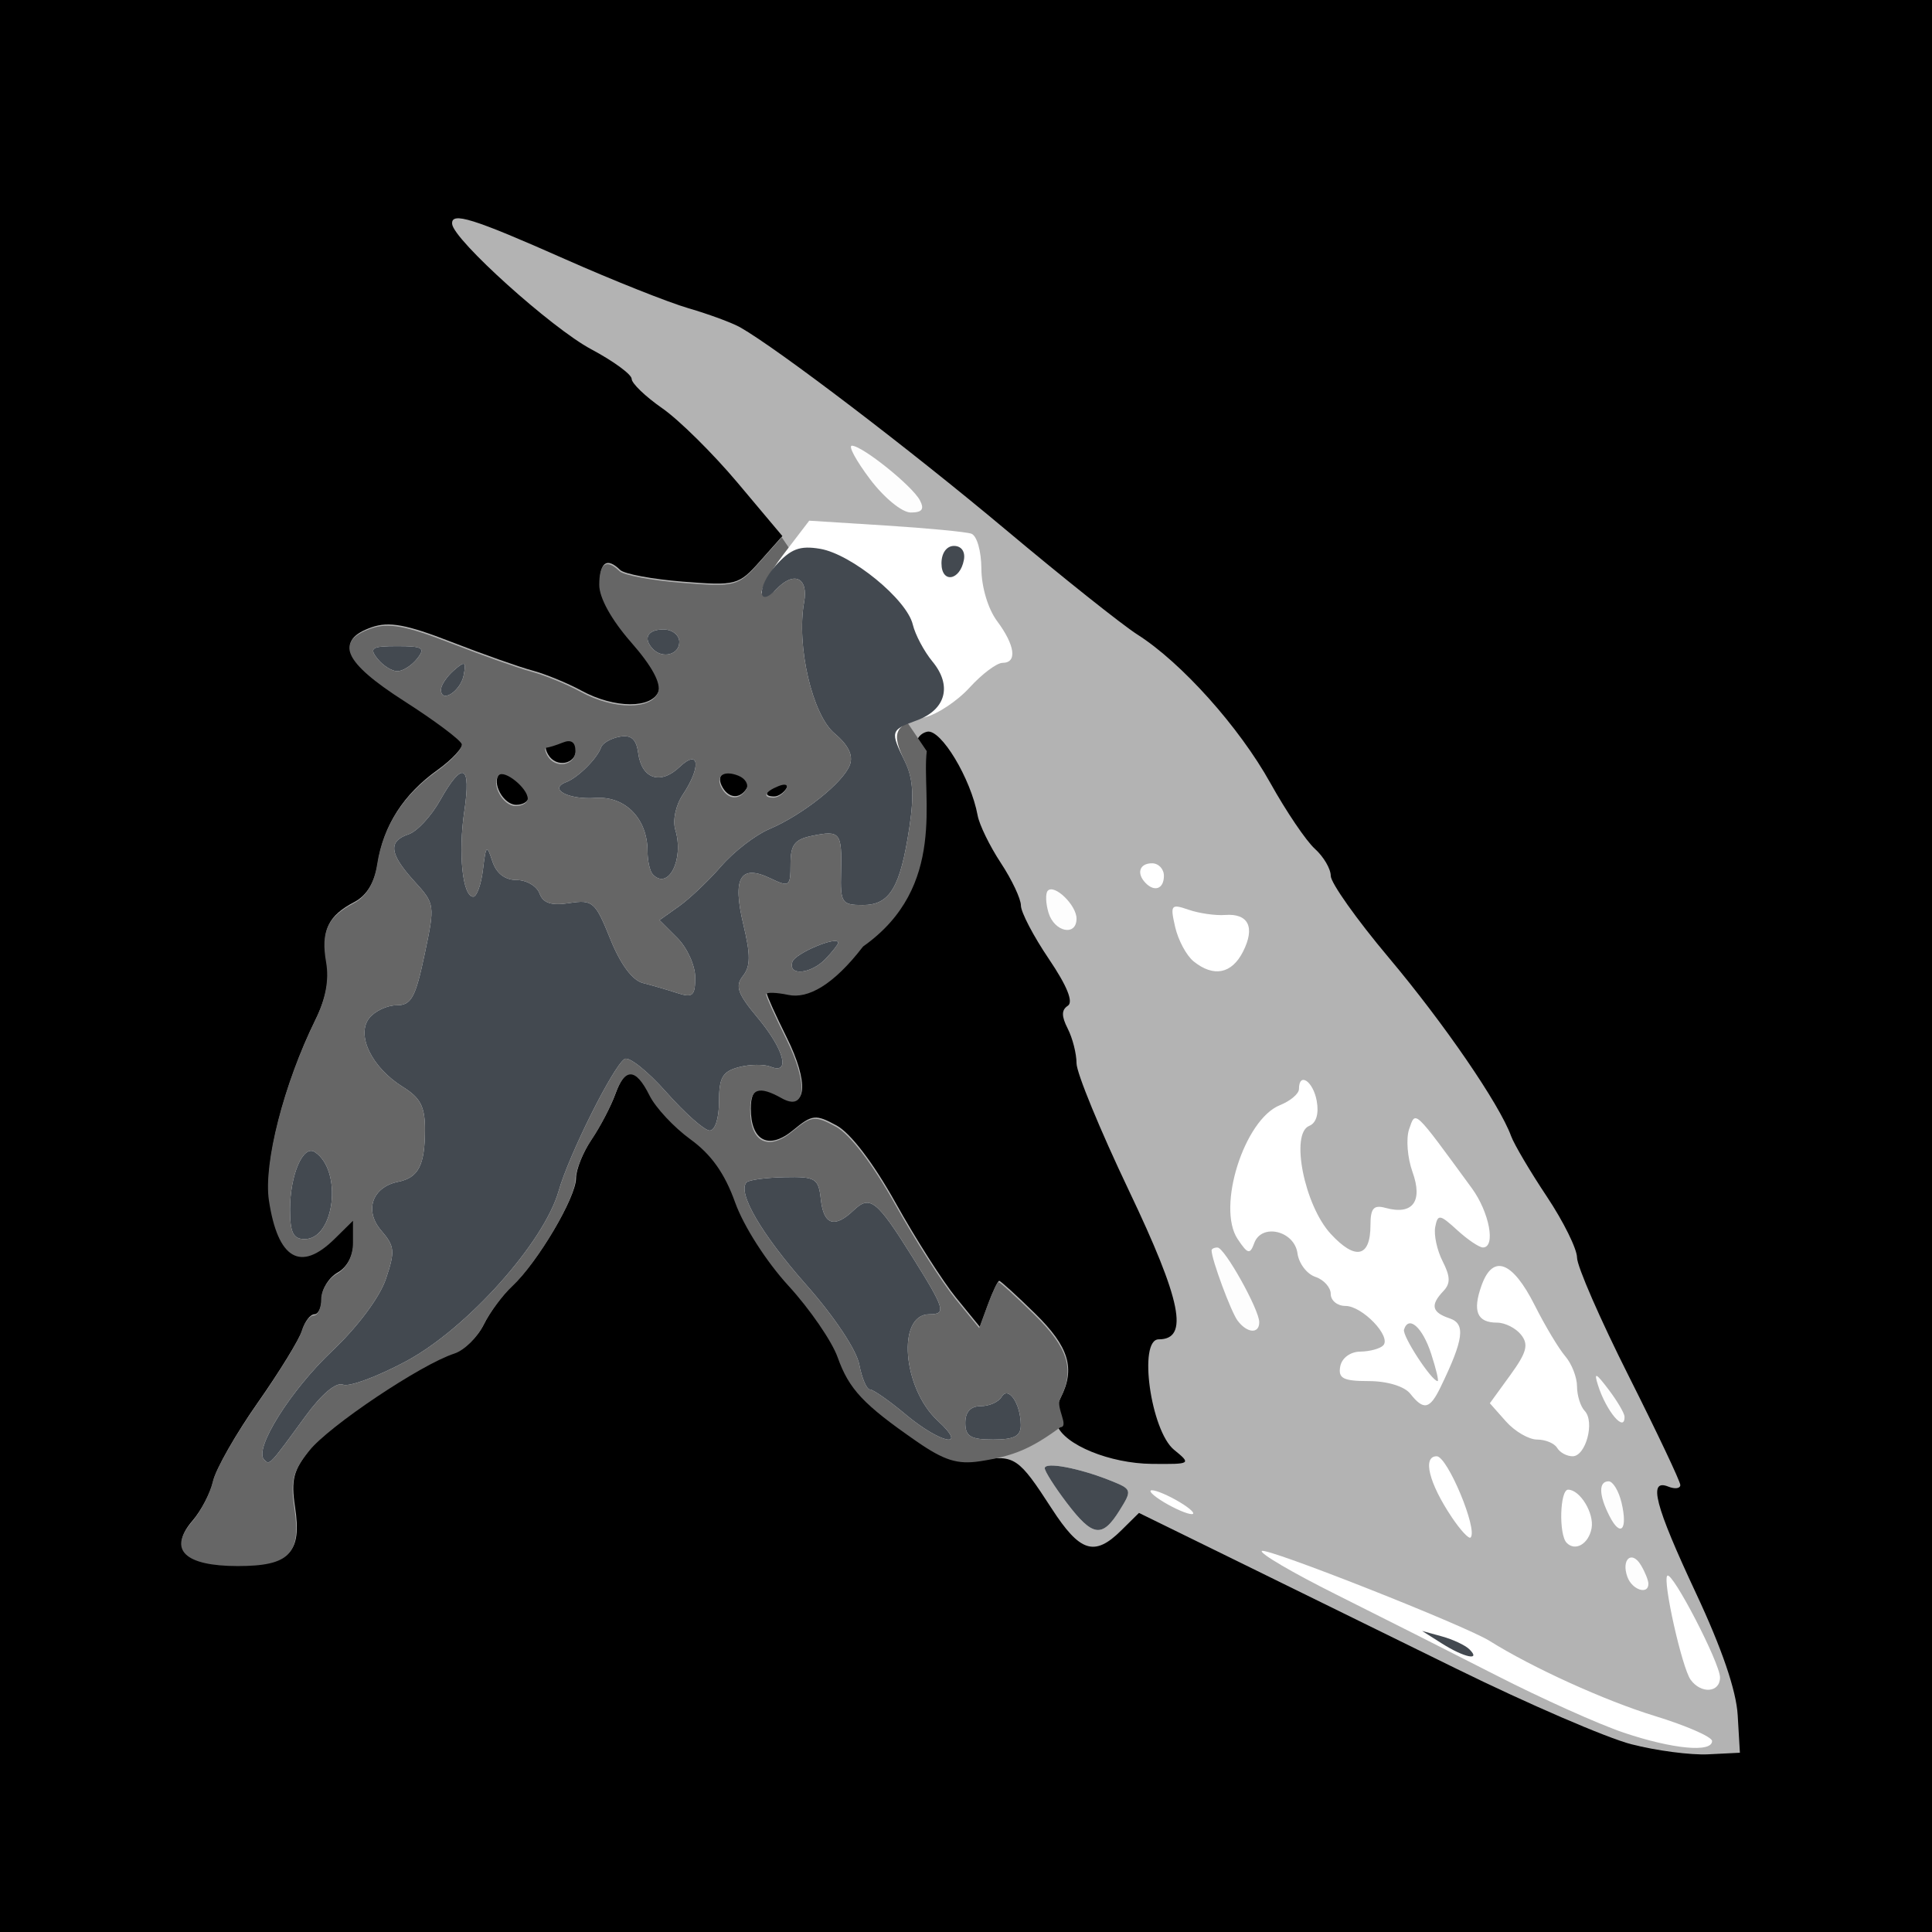 <?xml version="1.0" encoding="UTF-8" standalone="no"?>
<svg
   xmlns:dc="http://purl.org/dc/elements/1.1/"
   xmlns:cc="http://creativecommons.org/ns#"
   xmlns:rdf="http://www.w3.org/1999/02/22-rdf-syntax-ns#"
   xmlns:svg="http://www.w3.org/2000/svg"
   xmlns="http://www.w3.org/2000/svg"
   xmlns:sodipodi="http://sodipodi.sourceforge.net/DTD/sodipodi-0.dtd"
   xmlns:inkscape="http://www.inkscape.org/namespaces/inkscape"
   viewBox="0 0 512 512"
   id="svg8438"
   version="1.1"
   inkscape:version="0.48.4 r9939"
   width="100%"
   height="100%"
   sodipodi:docname="sword swipe.svg">
  <defs
     id="defs8462">
    <linearGradient
       id="linearGradient3890">
      <stop
         style="stop-color:#701b1b;stop-opacity:1;"
         offset="0"
         id="stop3892" />
      <stop
         style="stop-color:#e31600;stop-opacity:1;"
         offset="1"
         id="stop3894" />
    </linearGradient>
    <linearGradient
       id="linearGradient3882">
      <stop
         style="stop-color:#600b0b;stop-opacity:1;"
         offset="0"
         id="stop3884" />
      <stop
         style="stop-color:#d11414;stop-opacity:1;"
         offset="1"
         id="stop3886" />
    </linearGradient>
    <linearGradient
       id="linearGradient3872">
      <stop
         style="stop-color:#800600;stop-opacity:1;"
         offset="0"
         id="stop3874" />
      <stop
         style="stop-color:#ff0004;stop-opacity:0;"
         offset="1"
         id="stop3876" />
    </linearGradient>
  </defs>
  <sodipodi:namedview
     pagecolor="#000000"
     bordercolor="#666666"
     borderopacity="1"
     objecttolerance="10"
     gridtolerance="10"
     guidetolerance="10"
     inkscape:pageopacity="0"
     inkscape:pageshadow="2"
     inkscape:window-width="1190"
     inkscape:window-height="1126"
     id="namedview8460"
     showgrid="false"
     inkscape:zoom="0.25"
     inkscape:cx="800.95612"
     inkscape:cy="-163.35822"
     inkscape:window-x="71"
     inkscape:window-y="197"
     inkscape:window-maximized="0"
     inkscape:current-layer="g8466" />
  <g
     id="g8466">
    <rect
       style="fill:#000000;fill-opacity:1;fill-rule:nonzero;stroke:none"
       id="rect3947"
       width="518.513"
       height="518.513"
       x="-1.534"
       y="-1.911" />
    <path
       sodipodi:type="arc"
       style="opacity:0.99;fill:#ffffff;fill-opacity:1;fill-rule:nonzero;stroke:none"
       id="path3073"
       sodipodi:cx="342.23969"
       sodipodi:cy="348.65833"
       sodipodi:rx="25.455845"
       sodipodi:ry="38.890873"
       d="m 367.324,342.038 a 25.456,38.891 0 1 1 -0.003,-0.028 l -25.081,6.648 z"
       sodipodi:start="6.11213"
       sodipodi:end="12.394598"
       transform="translate(-45.255,-124.451)" />
    <path
       sodipodi:type="arc"
       style="opacity:0.99;fill:#ffffff;fill-opacity:1;fill-rule:nonzero;stroke:none"
       id="path3082"
       sodipodi:cx="266.57925"
       sodipodi:cy="125.21259"
       sodipodi:rx="50.204582"
       sodipodi:ry="12.020815"
       d="m 316.051,123.166 a 50.205,12.021 0 1 1 -0.006,-0.008 l -49.466,2.055 z"
       sodipodi:start="6.11213"
       sodipodi:end="12.394598"
       transform="matrix(0.621,0.784,-0.784,0.621,182.149,-136.023)" />
    <path
       transform="matrix(0.975,-0.224,0.224,0.975,17.384,133.921)"
       sodipodi:end="12.394598"
       sodipodi:start="6.11213"
       d="m 350.529,336.381 a 13.435,38.891 0 1 1 -0.002,-0.028 l -13.237,6.648 z"
       sodipodi:ry="38.890873"
       sodipodi:rx="13.435029"
       sodipodi:cy="343.00146"
       sodipodi:cx="337.28995"
       id="path3086"
       style="opacity:0.99;fill:#ffffff;fill-opacity:1;fill-rule:nonzero;stroke:none"
       sodipodi:type="arc"
       inkscape:transform-center-y="-36.382903"
       inkscape:transform-center-x="-4.9226984" />
    <path
       sodipodi:type="arc"
       style="opacity:0.99;fill:#ffffff;fill-opacity:1;fill-rule:nonzero;stroke:none"
       id="path3084"
       sodipodi:cx="337.28995"
       sodipodi:cy="343.00146"
       sodipodi:rx="13.435029"
       sodipodi:ry="38.890873"
       d="m 350.529,336.381 a 13.435,38.891 0 1 1 -0.002,-0.028 l -13.237,6.648 z"
       sodipodi:start="6.11213"
       sodipodi:end="12.394598"
       transform="translate(-7.071,-1.414)" />
    <path
       inkscape:connector-curvature="0"
       id="path3047"
       d="m 432.303,462.242 c -6.567,-1.703 -27.41,-10.701 -46.317,-19.997 -18.907,-9.296 -45.575,-22.392 -59.262,-29.104 l -24.885,-12.203 -4.725,4.666 c -7.066,6.979 -10.913,5.758 -18.424,-5.847 -8.73,-13.488 -9.797,-14.216 -18.828,-12.838 -5.944,0.907 -9.499,-0.213 -16.843,-5.305 -14.089,-9.769 -17.853,-13.781 -20.873,-22.25 -1.519,-4.261 -7.376,-12.78 -13.015,-18.933 -5.893,-6.43 -11.914,-15.84 -14.161,-22.133 -2.725,-7.632 -6.307,-12.686 -11.828,-16.688 -4.355,-3.157 -9.237,-8.386 -10.849,-11.62 -3.708,-7.44 -6.54,-7.458 -9.216,-0.057 -1.158,3.202 -3.977,8.585 -6.264,11.962 -2.287,3.377 -4.158,8.031 -4.158,10.344 0,5.039 -10.102,22.121 -16.74,28.306 -2.61,2.432 -6.058,7.092 -7.664,10.356 -1.606,3.264 -5.061,6.631 -7.679,7.481 -8.85,2.874 -33.207,19.186 -38.474,25.767 -4.349,5.434 -5.01,8.003 -3.914,15.21 1.839,12.09 -1.337,15.336 -15.005,15.336 -14.045,0 -18.532,-4.31 -12.165,-11.685 2.334,-2.703 4.82,-7.487 5.524,-10.63 0.704,-3.143 5.999,-12.435 11.767,-20.649 5.768,-8.214 11.064,-16.847 11.77,-19.185 0.706,-2.338 2.167,-4.25 3.247,-4.25 1.08,0 1.963,-1.957 1.963,-4.349 0,-2.392 1.895,-5.415 4.211,-6.718 2.578,-1.45 4.211,-4.634 4.211,-8.21 l 0,-5.841 -4.873,4.812 c -9.014,8.902 -15.033,5.387 -17.398,-10.159 -1.486,-9.77 3.895,-30.77 12.221,-47.694 2.807,-5.705 3.755,-10.725 2.925,-15.493 -1.42,-8.163 0.359,-11.946 7.339,-15.604 3.317,-1.738 5.396,-5.201 6.193,-10.313 1.562,-10.017 6.818,-18.217 15.8,-24.648 3.98,-2.85 6.953,-6.098 6.606,-7.218 -0.347,-1.12 -7.208,-6.249 -15.248,-11.397 -16.002,-10.246 -18.538,-15.81 -8.766,-19.234 4.556,-1.596 9.217,-0.741 21.053,3.863 8.361,3.252 18.044,6.673 21.518,7.601 3.474,0.929 9.348,3.34 13.054,5.359 8.699,4.739 18.724,4.78 20.438,0.082 0.859,-2.354 -1.599,-6.907 -7.143,-13.23 -5.21,-5.942 -8.453,-11.784 -8.453,-15.224 0,-5.757 1.88,-7.031 5.369,-3.638 1.1,1.07 8.577,2.464 16.615,3.099 14.134,1.116 14.809,0.936 20.496,-5.464 l 5.881,-6.618 -11.853,-14.106 c -6.519,-7.758 -15.505,-16.647 -19.969,-19.752 -4.464,-3.106 -8.116,-6.612 -8.116,-7.791 0,-1.18 -4.827,-4.716 -10.727,-7.859 -10.479,-5.582 -36.442,-28.964 -36.847,-33.183 -0.321,-3.344 5.421,-1.558 29.953,9.319 12.586,5.58 27.311,11.438 32.721,13.016 5.411,1.578 11.569,3.854 13.685,5.056 9.913,5.634 45.132,32.472 70.187,53.485 15.24,12.782 31.02,25.348 35.066,27.925 11.697,7.449 26.98,24.516 35.223,39.333 4.181,7.515 9.493,15.367 11.804,17.448 2.312,2.081 4.203,5.306 4.203,7.167 0,1.861 6.893,11.582 15.317,21.601 14.719,17.506 29.39,38.896 32.474,47.346 0.808,2.214 5.07,9.429 9.472,16.034 4.401,6.605 8.003,13.888 8.003,16.184 0,2.296 6.158,16.41 13.685,31.366 7.527,14.956 13.685,27.959 13.685,28.896 0,0.937 -1.421,1.13 -3.158,0.429 -5.455,-2.201 -3.617,4.898 7.311,28.239 6.88,14.695 10.669,25.775 11.053,32.321 l 0.584,9.96 -8.421,0.42 c -4.632,0.231 -13.794,-0.973 -20.362,-2.676 z m 4.539,-42.564 c -0.017,-0.913 -0.914,-3.125 -1.991,-4.916 -2.426,-4.032 -5.271,-1.51 -3.566,3.16 1.259,3.45 5.617,4.826 5.557,1.755 z m -7.124,-21.477 c -0.74,-3.1 -2.275,-5.636 -3.411,-5.636 -2.704,0 -2.621,3.626 0.211,9.188 2.964,5.823 4.92,3.652 3.2,-3.552 z M 311.143,384.217 c -6.197,-5.069 -9.567,-29.277 -4.076,-29.277 8.104,0 6.069,-10.132 -7.934,-39.51 -7.613,-15.972 -13.842,-31.111 -13.842,-33.643 0,-2.532 -1.045,-6.657 -2.323,-9.166 -1.697,-3.333 -1.692,-4.972 0.015,-6.082 1.533,-0.996 -0.204,-5.279 -5.046,-12.438 -4.06,-6.005 -7.383,-12.362 -7.383,-14.127 0,-1.764 -2.394,-6.84 -5.321,-11.279 -2.926,-4.439 -5.693,-10.103 -6.148,-12.587 -1.796,-9.805 -9.768,-23.028 -13.38,-22.194 -1.965,0.454 -3.207,2.259 -2.76,4.013 2.451,9.6 2.692,14.299 1.324,25.81 -1.422,11.966 -2.289,13.474 -15.373,26.763 -11.986,12.174 -14.669,13.914 -19.79,12.837 -3.258,-0.685 -5.924,-0.754 -5.924,-0.154 0,0.601 2.393,5.904 5.319,11.785 5.884,11.831 5.317,19.4 -1.18,15.744 -6.085,-3.424 -8.349,-2.586 -8.349,3.089 0,8.587 4.784,11.028 11.206,5.718 5.044,-4.171 5.97,-4.272 11.516,-1.258 3.723,2.024 9.723,9.895 15.681,20.571 5.308,9.511 12.494,20.779 15.97,25.039 l 6.319,7.747 2.235,-6.087 c 1.229,-3.348 2.537,-6.087 2.906,-6.087 0.369,0 4.656,3.906 9.526,8.68 8.952,8.776 10.7,14.544 6.757,22.291 -1.154,2.266 -1.584,5.528 -0.957,7.247 1.909,5.23 14.034,10.186 25.16,10.283 10.369,0.091 10.456,0.035 5.852,-3.732 z m 119.369,-8.804 c -0.026,-0.913 -1.933,-4.15 -4.238,-7.193 -3.385,-4.468 -3.921,-4.681 -2.784,-1.107 2.193,6.899 7.148,12.755 7.023,8.3 z m -96.798,-25.015 c 0,-3.344 -9.174,-19.768 -11.053,-19.788 -0.868,-0.009 -1.579,0.332 -1.579,0.759 0,2.375 5.13,16.238 6.879,18.59 2.507,3.371 5.753,3.619 5.753,0.438 z M 285.291,243.439 c 0,-3.55 -5.856,-9.239 -7.612,-7.393 -0.657,0.69 -0.57,3.322 0.193,5.849 1.542,5.108 7.419,6.331 7.419,1.544 z M 140.023,211.346 c 0,-2.79 -6.18,-7.792 -7.68,-6.215 -2.156,2.267 1.062,8.157 4.456,8.157 1.773,0 3.224,-0.874 3.224,-1.942 z m 57.906,-2.5 c 0.721,-1.226 -0.212,-2.843 -2.072,-3.593 -4.031,-1.626 -6.277,0.166 -4.34,3.462 1.748,2.974 4.705,3.034 6.412,0.132 z m 10.503,0.041 c 0.738,-1.255 -0.107,-1.626 -1.981,-0.87 -3.647,1.471 -4.315,3.058 -1.286,3.058 1.09,0 2.56,-0.985 3.267,-2.188 z m -55.776,-10.222 c 0,-2.334 -1.145,-3.095 -3.33,-2.213 -1.832,0.739 -3.782,1.343 -4.335,1.343 -0.553,0 -0.419,0.996 0.296,2.213 2.073,3.527 7.369,2.561 7.369,-1.343 z m 91.1,-66.118 c -2.037,-3.826 -15.264,-14.431 -17.999,-14.431 -1.03,0 1.128,3.984 4.797,8.853 3.728,4.948 8.495,8.853 10.808,8.853 3.036,0 3.674,-0.873 2.395,-3.276 z"
       style="fill:#b3b3b3" />
    <path
       inkscape:connector-curvature="0"
       id="path3047-1"
       d="m 245.602,199.066 c -1.422,11.966 5.552,35.951 -16.873,51.763 -7.925,10.312 -14.669,13.914 -19.79,12.837 -3.258,-0.685 -5.924,-0.754 -5.924,-0.154 0,0.601 2.393,5.904 5.319,11.785 5.884,11.831 5.317,19.4 -1.18,15.744 -6.085,-3.424 -8.349,-2.586 -8.349,3.089 0,8.587 4.784,11.028 11.206,5.718 5.044,-4.171 5.97,-4.272 11.516,-1.258 3.723,2.024 9.723,9.895 15.681,20.571 5.308,9.511 12.494,20.779 15.97,25.039 l 6.319,7.747 2.235,-6.087 c 1.229,-3.348 2.537,-6.087 2.906,-6.087 0.369,0 4.656,3.906 9.526,8.68 8.952,8.776 10.7,14.544 6.757,22.291 -1.154,2.266 2.525,7.377 0.07,7.498 -7.689,5.636 -12.267,7.627 -21.297,9.005 -5.944,0.907 -9.499,-0.213 -16.843,-5.305 -14.089,-9.769 -17.853,-13.781 -20.873,-22.25 -1.519,-4.261 -7.376,-12.78 -13.015,-18.933 -5.893,-6.43 -11.914,-15.84 -14.161,-22.133 -2.725,-7.632 -6.307,-12.686 -11.828,-16.688 -4.355,-3.157 -9.237,-8.386 -10.849,-11.62 -3.708,-7.44 -6.54,-7.458 -9.216,-0.057 -1.158,3.202 -3.977,8.585 -6.264,11.962 -2.287,3.377 -4.158,8.031 -4.158,10.344 0,5.039 -10.102,22.121 -16.74,28.306 -2.61,2.432 -6.058,7.092 -7.664,10.356 -1.606,3.264 -5.061,6.631 -7.679,7.481 -8.85,2.874 -33.207,19.186 -38.474,25.767 -4.349,5.434 -5.01,8.003 -3.914,15.21 1.839,12.09 -1.337,15.336 -15.005,15.336 -14.045,0 -18.532,-4.31 -12.165,-11.685 2.334,-2.703 4.82,-7.487 5.524,-10.63 0.704,-3.143 5.999,-12.435 11.767,-20.649 5.768,-8.214 11.064,-16.847 11.77,-19.185 0.706,-2.338 2.167,-4.25 3.247,-4.25 1.08,0 1.963,-1.957 1.963,-4.349 0,-2.392 1.895,-5.415 4.211,-6.718 2.578,-1.45 4.211,-4.634 4.211,-8.21 l 0,-5.841 -4.873,4.812 c -9.014,8.902 -15.033,5.387 -17.398,-10.159 -1.486,-9.77 3.895,-30.77 12.221,-47.694 2.807,-5.705 3.755,-10.725 2.925,-15.493 -1.42,-8.163 0.359,-11.946 7.339,-15.604 3.317,-1.738 5.396,-5.201 6.193,-10.313 1.562,-10.017 6.818,-18.217 15.8,-24.648 3.98,-2.85 6.953,-6.098 6.606,-7.218 -0.347,-1.12 -7.208,-6.249 -15.248,-11.397 -16.002,-10.246 -18.538,-15.81 -8.766,-19.234 4.556,-1.596 9.217,-0.741 21.053,3.863 8.361,3.252 18.044,6.673 21.518,7.601 3.474,0.929 9.348,3.34 13.054,5.359 8.699,4.739 18.724,4.78 20.438,0.082 0.859,-2.354 -1.599,-6.907 -7.143,-13.23 -5.21,-5.942 -8.453,-11.784 -8.453,-15.224 0,-5.757 1.88,-7.031 5.369,-3.638 1.1,1.07 8.577,2.464 16.615,3.099 14.134,1.116 14.809,0.936 20.496,-5.464 l 5.881,-6.618 m -67.308,69.281 c 0,-2.79 -6.18,-7.792 -7.68,-6.215 -2.156,2.267 1.062,8.157 4.456,8.157 1.773,0 3.224,-0.874 3.224,-1.942 z m 57.906,-2.5 c 0.721,-1.226 -0.212,-2.843 -2.072,-3.593 -4.031,-1.626 -6.277,0.166 -4.34,3.462 1.748,2.974 4.705,3.034 6.412,0.132 z m 10.503,0.041 c 0.738,-1.255 -0.107,-1.626 -1.981,-0.87 -3.647,1.471 -4.315,3.058 -1.286,3.058 1.09,0 2.56,-0.985 3.267,-2.188 z M 152.488,198.994 c 0,-2.334 -1.145,-3.095 -3.33,-2.213 -1.832,0.739 -3.782,1.343 -4.335,1.343 -0.553,0 -0.419,0.996 0.296,2.213 2.073,3.527 7.369,2.561 7.369,-1.343 z m 88.705,-62.842 c -75.401,244.984 -37.7,122.492 0,0 z"
       style="fill:#666666"
       sodipodi:nodetypes="ccssssssssscsssscsssssssssssssssssssssssscssssssssssssssssssscsssssssscsscssssscc" />
    <path
       inkscape:connector-curvature="0"
       id="path3039"
       d="m 430.285,459.168 c -6.519,-2.192 -21.677,-9.004 -33.685,-15.138 -12.008,-6.134 -31.162,-15.81 -42.564,-21.502 -11.402,-5.693 -20.242,-10.865 -19.643,-11.494 1.047,-1.1 53.904,19.762 60.375,23.83 11.172,7.023 30.611,15.86 43.686,19.861 8.395,2.569 15.264,5.57 15.264,6.669 0,3.13 -10.46,2.136 -23.432,-2.226 z m 17.74,-14.036 c -2.274,-3.15 -7.446,-26.212 -6.178,-27.545 1.278,-1.344 13.975,23.15 13.975,26.958 0,4.053 -5.023,4.431 -7.797,0.587 z m -32.862,-36.289 c -2.111,-2.219 -1.774,-14.064 0.4,-14.064 3.158,0 6.956,6.24 6.221,10.223 -0.768,4.164 -4.342,6.237 -6.621,3.84 z m -30.416,-6.743 c -6.074,-9.064 -7.834,-16.174 -4.004,-16.174 2.843,0 10.96,19.452 8.985,21.529 -0.449,0.472 -2.691,-1.938 -4.981,-5.355 z m -102.088,-3.883 c -3.184,-4.196 -5.79,-8.304 -5.79,-9.13 0,-1.765 9.109,-0.046 17.435,3.289 5.704,2.285 5.766,2.491 2.39,7.908 -4.609,7.395 -7.137,7.022 -14.035,-2.067 z m 25.79,-0.118 c -2.895,-1.74 -4.316,-3.163 -3.158,-3.163 1.158,0 4.474,1.423 7.369,3.163 2.895,1.74 4.316,3.163 3.158,3.163 -1.158,0 -4.474,-1.423 -7.369,-3.163 z M 69.971,386.795 c -2.711,-2.85 7.028,-18.351 18.118,-28.838 6.683,-6.319 12.53,-14.159 14.159,-18.984 2.495,-7.389 2.372,-8.688 -1.216,-12.856 -4.564,-5.302 -2.406,-11.535 4.479,-12.933 5.373,-1.091 7.072,-4.354 7.111,-13.653 0.026,-6.237 -1.161,-8.564 -5.857,-11.48 -8.225,-5.108 -12.45,-13.762 -8.908,-18.248 1.474,-1.867 4.738,-3.395 7.252,-3.395 3.877,0 5.001,-2.036 7.398,-13.397 2.801,-13.273 2.776,-13.453 -2.724,-19.488 -6.594,-7.236 -6.998,-10.601 -1.493,-12.438 2.232,-0.745 5.989,-4.796 8.35,-9.002 5.946,-10.594 8.262,-9.559 6.412,2.865 -1.665,11.183 -0.467,22.686 2.363,22.686 0.94,0 2.099,-3.237 2.576,-7.193 0.788,-6.537 1.014,-6.739 2.484,-2.213 1.042,3.208 3.323,4.98 6.41,4.98 2.636,0 5.378,1.605 6.095,3.567 0.939,2.572 3.146,3.283 7.91,2.548 6.187,-0.955 6.877,-0.349 10.844,9.523 2.685,6.682 5.846,10.952 8.632,11.66 2.417,0.615 6.527,1.812 9.132,2.661 4.067,1.325 4.737,0.737 4.737,-4.162 0,-3.138 -2.132,-7.833 -4.737,-10.433 l -4.737,-4.728 5.157,-3.658 c 2.836,-2.012 7.887,-6.808 11.223,-10.657 3.336,-3.849 9.068,-8.27 12.738,-9.824 8.839,-3.743 19.656,-12.369 21.358,-17.034 0.915,-2.506 -0.432,-5.252 -4.071,-8.303 -5.908,-4.952 -10.16,-23.273 -8.07,-34.767 1.191,-6.55 -2.678,-8.367 -7.352,-3.454 -1.37,1.44 -3.076,2.005 -3.79,1.253 -0.715,-0.751 1.805,-5.427 5.599,-10.39 l 6.898,-9.024 20.156,1.273 c 11.086,0.7 21.34,1.676 22.788,2.168 1.479,0.503 2.652,4.561 2.678,9.265 0.027,4.88 1.763,10.676 4.164,13.903 4.784,6.43 5.39,11.067 1.447,11.067 -1.52,0 -5.443,2.94 -8.717,6.532 -3.274,3.593 -8.651,7.155 -11.949,7.917 -7.895,1.823 -8.939,4.083 -5.303,11.492 2.249,4.583 2.577,9.076 1.288,17.624 -2.415,16.006 -5.181,20.62 -12.36,20.62 -5.584,0 -5.958,-0.566 -5.755,-8.71 0.262,-10.522 -0.224,-11.139 -7.599,-9.65 -4.708,0.951 -5.79,2.352 -5.79,7.504 0,5.972 -0.305,6.188 -5.32,3.786 -8.018,-3.841 -10.154,-0.181 -7.169,12.283 1.925,8.036 1.896,11.017 -0.13,13.584 -2.131,2.7 -1.423,4.692 3.959,11.136 6.981,8.359 8.745,15.079 3.392,12.919 -1.739,-0.702 -5.529,-0.652 -8.421,0.112 -4.348,1.147 -5.259,2.722 -5.259,9.092 0,4.445 -1.051,7.704 -2.485,7.704 -1.366,0 -6.532,-4.57 -11.48,-10.155 -4.948,-5.585 -9.926,-9.55 -11.064,-8.811 -3.059,1.988 -14.733,25.357 -17.478,34.989 -3.89,13.651 -24.225,36.388 -40.282,45.041 -7.634,4.114 -15.219,6.941 -16.854,6.281 -1.829,-0.738 -5.654,2.47 -9.936,8.334 -9.726,13.316 -9.504,13.084 -11.001,11.51 z m 342.692,-3.083 c -0.716,-1.217 -3.103,-2.213 -5.306,-2.213 -2.202,0 -5.923,-2.165 -8.268,-4.811 l -4.264,-4.811 5.414,-7.461 c 4.359,-6.007 4.918,-8.089 2.871,-10.682 -1.398,-1.771 -4.265,-3.221 -6.371,-3.221 -5.322,0 -6.576,-3.049 -4.086,-9.935 3.01,-8.323 8.193,-6.345 14.088,5.378 2.719,5.406 6.348,11.46 8.064,13.454 1.716,1.994 3.121,5.588 3.121,7.988 0,2.4 0.916,5.326 2.036,6.504 2.735,2.875 0.292,12.024 -3.21,12.024 -1.534,0 -3.374,-0.996 -4.089,-2.213 z M 240.026,374.859 c -4.371,-3.652 -8.646,-6.64 -9.5,-6.64 -0.854,0 -2.121,-2.986 -2.815,-6.635 -0.729,-3.829 -6.649,-12.723 -14.002,-21.032 -11.943,-13.497 -18.388,-24.565 -15.855,-27.228 0.608,-0.639 5.134,-1.248 10.059,-1.353 8.256,-0.177 9.006,0.283 9.621,5.895 0.74,6.763 3.608,7.713 8.69,2.879 4.343,-4.132 6.138,-2.711 15.52,12.29 8.703,13.916 9.103,15.264 4.53,15.264 -8.66,0 -7.092,19.629 2.253,28.22 8.245,7.578 0.821,6.129 -8.502,-1.66 z m 15.79,2.213 c 0,-2.906 1.404,-4.427 4.086,-4.427 2.248,0 4.734,-1.102 5.526,-2.45 1.782,-3.031 5.045,1.73 5.092,7.43 0.025,2.958 -1.71,3.873 -7.336,3.873 -5.965,0 -7.369,-0.843 -7.369,-4.427 z m 117.898,-7.747 c -1.52,-1.926 -6.114,-3.32 -10.939,-3.32 -6.792,0 -8.186,-0.711 -7.6,-3.873 0.416,-2.244 2.647,-3.901 5.305,-3.94 2.523,-0.036 5.263,-0.777 6.09,-1.646 2.235,-2.349 -5.54,-10.46 -10.026,-10.46 -2.136,0 -3.884,-1.427 -3.884,-3.171 0,-1.744 -1.835,-3.783 -4.077,-4.531 -2.243,-0.748 -4.374,-3.554 -4.737,-6.236 -0.811,-5.991 -9.509,-8.054 -11.457,-2.717 -1.13,3.095 -1.722,2.95 -4.411,-1.087 -5.603,-8.409 1.762,-31.685 11.221,-35.465 2.773,-1.108 5.041,-3.035 5.041,-4.283 0,-4.604 3.752,-2.089 4.706,3.154 0.618,3.401 -0.124,5.87 -1.991,6.623 -5.067,2.044 -1.277,21.051 5.707,28.623 6.543,7.094 10.526,6.214 10.526,-2.325 0,-4.461 0.843,-5.429 3.978,-4.567 7.197,1.979 9.971,-1.694 7.171,-9.493 -1.366,-3.805 -1.764,-8.929 -0.888,-11.42 1.73,-4.917 1.04,-5.568 16.582,15.669 4.671,6.383 6.427,15.733 2.954,15.733 -0.981,0 -4.06,-2.081 -6.842,-4.625 -4.582,-4.189 -5.128,-4.266 -5.793,-0.816 -0.404,2.095 0.477,6.189 1.958,9.096 2.068,4.062 2.116,5.892 0.208,7.898 -3.53,3.711 -3.091,5.652 1.632,7.228 4.315,1.44 3.773,5.555 -2.41,18.291 -2.837,5.844 -4.455,6.179 -8.022,1.66 z m 5.542,-10.609 c -2.285,-6.987 -5.95,-10.237 -7.177,-6.365 -0.523,1.649 7.311,13.654 8.909,13.654 0.358,0 -0.421,-3.28 -1.732,-7.289 z M 76.863,320.488 c 0,-9.155 3.468,-17.198 6.551,-15.195 7.419,4.82 5.3,23.087 -2.679,23.087 -3.036,0 -3.873,-1.705 -3.873,-7.892 z M 209.987,254.908 c 0.731,-2.307 12.144,-7.069 12.144,-5.067 0,0.416 -1.489,2.322 -3.308,4.235 -3.883,4.082 -10.05,4.662 -8.836,0.832 z m 106.349,-0.121 c -1.895,-1.522 -4.1,-5.616 -4.9,-9.098 -1.357,-5.908 -1.119,-6.215 3.569,-4.597 2.763,0.954 7.108,1.578 9.656,1.385 6.211,-0.469 8.03,3.279 4.734,9.754 -2.986,5.866 -7.772,6.802 -13.06,2.556 z m -12.799,-20.842 c -2.422,-2.547 -1.533,-5.164 1.754,-5.164 1.737,0 3.158,1.494 3.158,3.32 0,3.456 -2.49,4.391 -4.912,1.844 z m -130.53,-2.213 c -0.772,-0.812 -1.404,-3.578 -1.404,-6.147 0,-8.616 -5.91,-14.677 -13.768,-14.121 -7.264,0.514 -12.626,-2.389 -7.774,-4.21 3.108,-1.166 8.217,-6.257 9.248,-9.217 0.393,-1.128 2.609,-2.39 4.925,-2.806 3.066,-0.551 4.398,0.634 4.9,4.359 0.922,6.836 5.889,8.495 10.968,3.663 5.231,-4.977 5.79,-0.079 0.839,7.352 -1.888,2.833 -2.726,6.821 -1.963,9.346 2.35,7.785 -1.864,16.099 -5.972,11.781 z m -56.142,-48.975 c 0,-1.17 1.53,-3.462 3.401,-5.094 2.942,-2.567 3.297,-2.405 2.632,1.206 -0.793,4.302 -6.032,7.679 -6.032,3.888 z m -16.843,-8.202 c -2.25,-2.851 -1.506,-3.32 5.263,-3.32 6.769,0 7.514,0.469 5.263,3.32 -1.441,1.826 -3.81,3.32 -5.263,3.32 -1.453,0 -3.822,-1.494 -5.263,-3.32 z m 72.985,-2.582 c -2.669,-2.806 -1.387,-5.164 2.807,-5.164 2.339,0 4.211,1.476 4.211,3.32 0,3.37 -4.454,4.54 -7.018,1.844 z"
       style="fill:#ffffff" />
    <path
       inkscape:connector-curvature="0"
       id="path3037"
       d="m 382.136,435.554 -5.263,-3.334 5.263,1.448 c 2.895,0.796 6.163,2.332 7.263,3.412 3.216,3.159 -1.397,2.189 -7.263,-1.526 z m -99.477,-37.337 c -3.184,-4.196 -5.79,-8.304 -5.79,-9.13 0,-1.765 9.109,-0.046 17.435,3.289 5.704,2.285 5.766,2.491 2.39,7.908 -4.609,7.395 -7.137,7.022 -14.035,-2.067 z M 69.971,386.795 c -2.711,-2.85 7.028,-18.351 18.118,-28.838 6.683,-6.319 12.53,-14.159 14.159,-18.984 2.495,-7.389 2.372,-8.688 -1.216,-12.856 -4.564,-5.302 -2.406,-11.535 4.479,-12.933 5.373,-1.091 7.072,-4.354 7.111,-13.653 0.026,-6.237 -1.161,-8.564 -5.857,-11.48 -8.225,-5.108 -12.45,-13.762 -8.908,-18.248 1.474,-1.867 4.738,-3.395 7.252,-3.395 3.877,0 5.001,-2.036 7.398,-13.397 2.801,-13.273 2.776,-13.453 -2.724,-19.488 -6.594,-7.236 -6.998,-10.601 -1.493,-12.438 2.232,-0.745 5.989,-4.796 8.35,-9.002 5.946,-10.594 8.262,-9.559 6.412,2.865 -1.665,11.183 -0.467,22.686 2.363,22.686 0.94,0 2.099,-3.237 2.576,-7.193 0.788,-6.537 1.014,-6.739 2.484,-2.213 1.042,3.208 3.323,4.98 6.41,4.98 2.636,0 5.378,1.605 6.095,3.567 0.939,2.572 3.146,3.283 7.91,2.548 6.187,-0.955 6.877,-0.349 10.844,9.523 2.685,6.682 5.846,10.952 8.632,11.66 2.417,0.615 6.527,1.812 9.132,2.661 4.067,1.325 4.737,0.737 4.737,-4.162 0,-3.138 -2.132,-7.833 -4.737,-10.433 l -4.737,-4.728 5.157,-3.658 c 2.836,-2.012 7.887,-6.808 11.223,-10.657 3.336,-3.849 9.068,-8.27 12.738,-9.824 8.839,-3.743 19.656,-12.369 21.358,-17.034 0.915,-2.506 -0.432,-5.252 -4.071,-8.303 -5.908,-4.952 -10.16,-23.273 -8.07,-34.767 1.191,-6.55 -2.678,-8.367 -7.352,-3.454 -4.973,5.228 -5.247,-0.579 -0.289,-6.141 4.064,-4.56 6.471,-5.484 11.887,-4.566 8.307,1.409 22.96,13.387 24.557,20.075 0.644,2.696 2.994,7.113 5.222,9.814 5.254,6.368 3.554,12.748 -4.148,15.57 -7.022,2.573 -7.106,2.861 -3.172,10.877 2.159,4.401 2.476,9.002 1.202,17.449 -2.415,16.006 -5.181,20.62 -12.36,20.62 -5.584,0 -5.958,-0.566 -5.755,-8.71 0.262,-10.522 -0.224,-11.139 -7.599,-9.65 -4.708,0.951 -5.79,2.352 -5.79,7.504 0,5.972 -0.305,6.188 -5.32,3.786 -8.018,-3.841 -10.154,-0.181 -7.169,12.283 1.925,8.036 1.896,11.017 -0.13,13.584 -2.131,2.7 -1.423,4.692 3.959,11.136 6.981,8.359 8.745,15.079 3.392,12.919 -1.739,-0.702 -5.529,-0.652 -8.421,0.112 -4.348,1.147 -5.259,2.722 -5.259,9.092 0,4.445 -1.051,7.704 -2.485,7.704 -1.366,0 -6.532,-4.57 -11.48,-10.155 -4.948,-5.585 -9.926,-9.55 -11.064,-8.811 -3.059,1.988 -14.733,25.357 -17.478,34.989 -3.89,13.651 -24.225,36.388 -40.282,45.041 -7.634,4.114 -15.219,6.941 -16.854,6.281 -1.829,-0.738 -5.654,2.47 -9.936,8.334 -9.726,13.316 -9.504,13.084 -11.001,11.51 z M 240.026,374.859 c -4.371,-3.652 -8.646,-6.64 -9.5,-6.64 -0.854,0 -2.121,-2.986 -2.815,-6.635 -0.729,-3.829 -6.649,-12.723 -14.002,-21.032 -11.943,-13.497 -18.388,-24.565 -15.855,-27.228 0.608,-0.639 5.134,-1.248 10.059,-1.353 8.256,-0.177 9.006,0.283 9.621,5.895 0.74,6.763 3.608,7.713 8.69,2.879 4.343,-4.132 6.138,-2.711 15.52,12.29 8.703,13.916 9.103,15.264 4.53,15.264 -8.66,0 -7.092,19.629 2.253,28.22 8.245,7.578 0.821,6.129 -8.502,-1.66 z m 15.79,2.213 c 0,-2.906 1.404,-4.427 4.086,-4.427 2.248,0 4.734,-1.102 5.526,-2.45 1.782,-3.031 5.045,1.73 5.092,7.43 0.025,2.958 -1.71,3.873 -7.336,3.873 -5.965,0 -7.369,-0.843 -7.369,-4.427 z M 76.863,320.488 c 0,-9.155 3.468,-17.198 6.551,-15.195 7.419,4.82 5.3,23.087 -2.679,23.087 -3.036,0 -3.873,-1.705 -3.873,-7.892 z M 209.987,254.908 c 0.731,-2.307 12.144,-7.069 12.144,-5.067 0,0.416 -1.489,2.322 -3.308,4.235 -3.883,4.082 -10.05,4.662 -8.836,0.832 z m -36.98,-23.176 c -0.772,-0.812 -1.404,-3.578 -1.404,-6.147 0,-8.616 -5.91,-14.677 -13.768,-14.121 -7.264,0.514 -12.626,-2.389 -7.774,-4.21 3.108,-1.166 8.217,-6.257 9.248,-9.217 0.393,-1.128 2.609,-2.39 4.925,-2.806 3.066,-0.551 4.398,0.634 4.9,4.359 0.922,6.836 5.889,8.495 10.968,3.663 5.231,-4.977 5.79,-0.079 0.839,7.352 -1.888,2.833 -2.726,6.821 -1.963,9.346 2.35,7.785 -1.864,16.099 -5.972,11.781 z m -56.142,-48.975 c 0,-1.17 1.53,-3.462 3.401,-5.094 2.942,-2.567 3.297,-2.405 2.632,1.206 -0.793,4.302 -6.032,7.679 -6.032,3.888 z m -16.843,-8.202 c -2.25,-2.851 -1.506,-3.32 5.263,-3.32 6.769,0 7.514,0.469 5.263,3.32 -1.441,1.826 -3.81,3.32 -5.263,3.32 -1.453,0 -3.822,-1.494 -5.263,-3.32 z m 72.985,-2.582 c -2.669,-2.806 -1.387,-5.164 2.807,-5.164 2.339,0 4.211,1.476 4.211,3.32 0,3.37 -4.454,4.54 -7.018,1.844 z m 76.494,-22.686 c 0,-2.719 1.359,-4.611 3.312,-4.611 1.961,0 3.035,1.506 2.632,3.69 -1.024,5.553 -5.944,6.315 -5.944,0.921 z"
       style="fill:#434950" />
  </g>
</svg>
